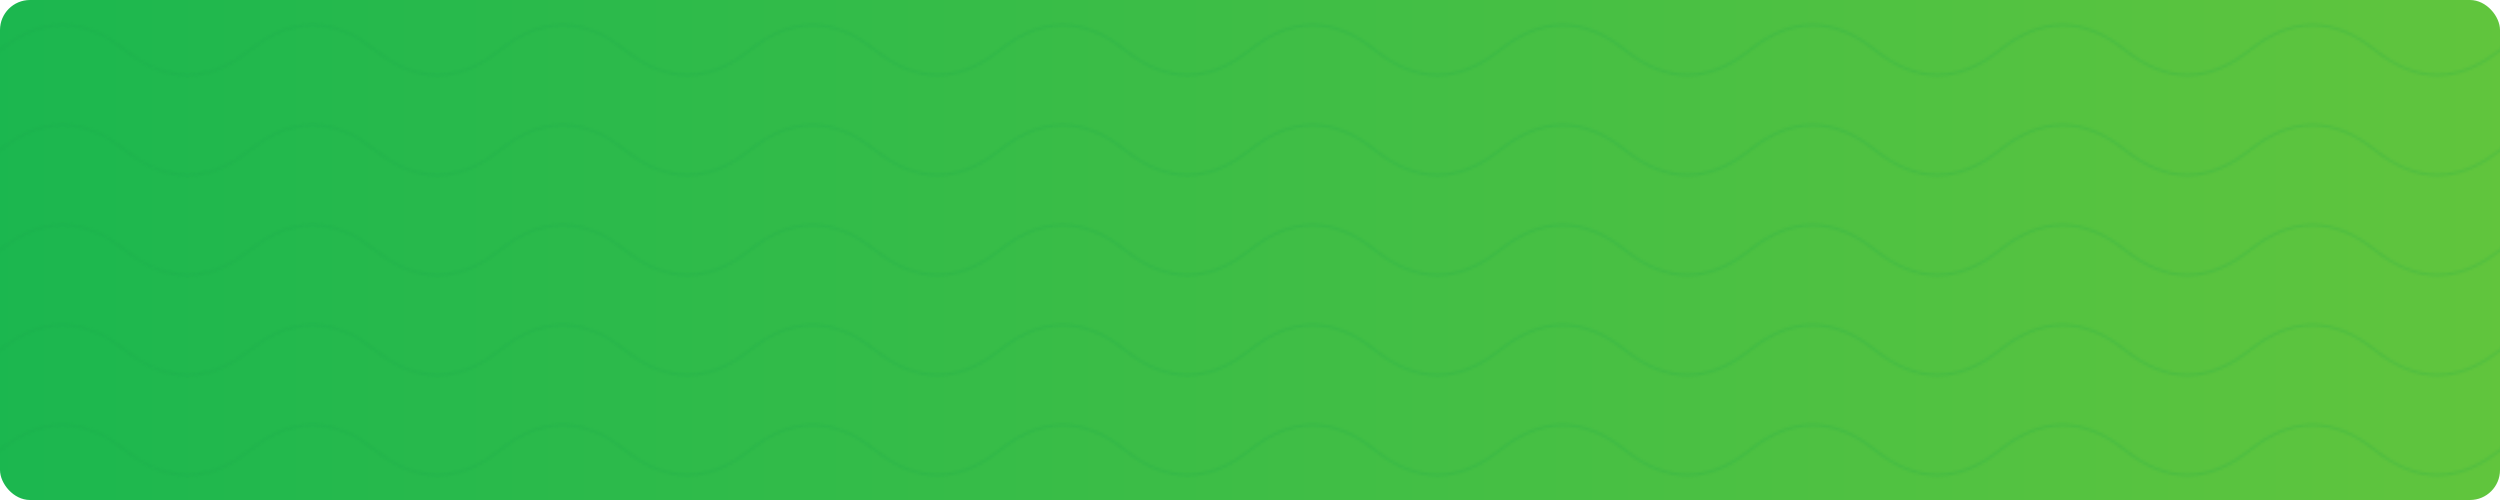 <svg width="100%" height="200" viewBox="0 0 1000 200" xmlns="http://www.w3.org/2000/svg" preserveAspectRatio="none">
  <defs>
    <!-- Gradient -->
    <linearGradient id="greenGradient" x1="0%" y1="0%" x2="100%" y2="0%">
      <stop offset="0%" stop-color="#1bb74f"></stop>
      <stop offset="100%" stop-color="#61c53d"></stop>
    </linearGradient>

    <!-- Contour lines (simplified wave paths for effect) -->
    <pattern id="contours" patternUnits="userSpaceOnUse" width="100" height="40">
      <path d="M 0 20 Q 25 0, 50 20 T 100 20" fill="none" stroke="#1da54d" stroke-opacity="0.2" stroke-width="1"></path>
    </pattern>
  </defs>

  <!-- Background gradient -->
  <rect x="0" y="0" width="1000" height="200" fill="url(#greenGradient)" rx="12"></rect>

  <!-- Contour overlay -->
  <rect x="0" y="0" width="1000" height="200" fill="url(#contours)" rx="12"></rect>
</svg>
